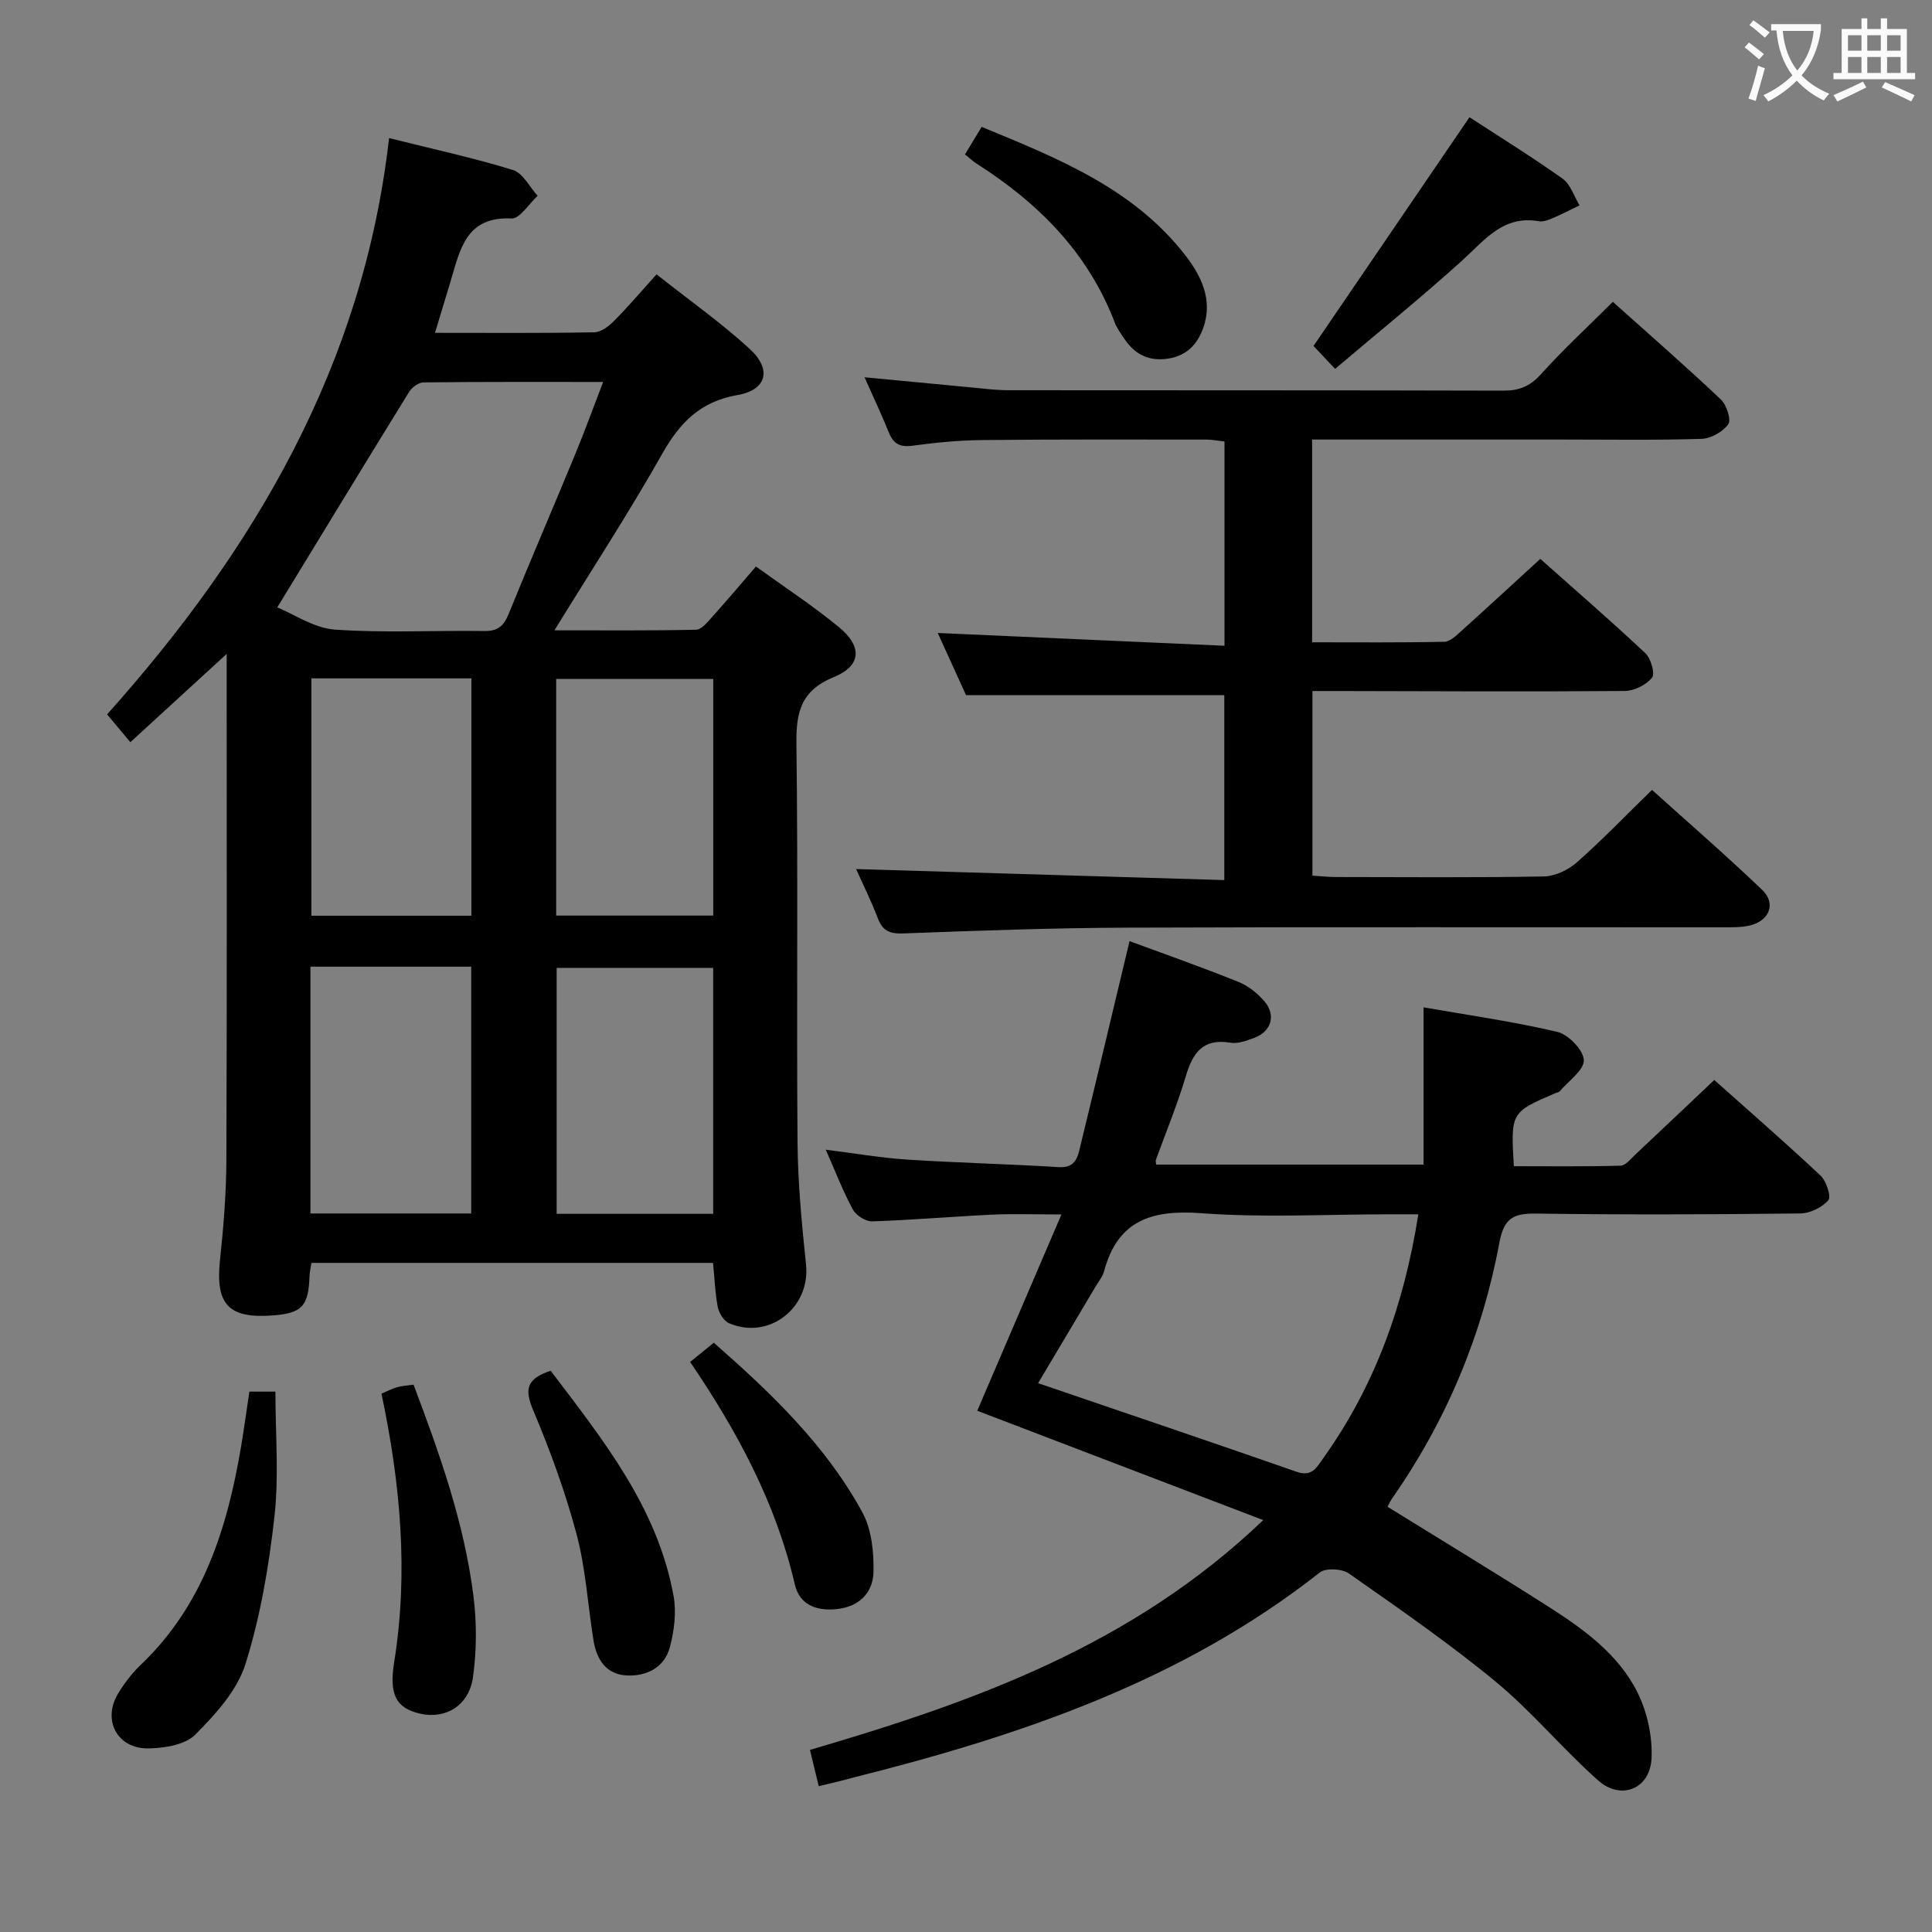 <svg enable-background="new 0 0 400 400" viewBox="0 0 400 400" xmlns="http://www.w3.org/2000/svg"><rect x="0" y="0" width="400" height="400" fill="#808080" stroke="none"/><g fill="#010000"><path d="m147.63 261.47c-27.64 0-55.22 0-83.16 0-.14.95-.36 1.87-.39 2.8-.21 6.14-1.56 7.61-7.52 8.07-9.28.72-11.99-2.28-11.01-11.48.74-6.94 1.3-13.93 1.32-20.91.13-33.49.06-66.97.06-100.46 0-.97 0-1.94 0-4.1-6.97 6.39-13.23 12.12-19.94 18.27-1.54-1.83-2.89-3.45-4.82-5.75 30.31-33.89 53.03-72.1 58.38-119.32 9.16 2.29 17.52 4.1 25.66 6.61 2.05.63 3.42 3.5 5.1 5.34-1.81 1.65-3.68 4.78-5.41 4.69-9.42-.45-10.64 6.42-12.57 12.87-1.04 3.46-2.09 6.92-3.27 10.81 11.33 0 22.15.09 32.96-.11 1.39-.02 3.01-1.24 4.09-2.33 2.92-2.94 5.61-6.11 8.82-9.67 6.93 5.48 13.44 10.07 19.26 15.41 4.68 4.29 3.57 8.53-2.54 9.59-7.68 1.33-11.92 5.72-15.58 12.21-6.85 12.13-14.48 23.82-22.28 36.49 10.18 0 19.76.09 29.33-.12 1.15-.03 2.39-1.61 3.35-2.68 2.99-3.32 5.88-6.75 9.04-10.41 5.93 4.28 11.77 8.11 17.15 12.52 4.9 4.01 4.71 8.02-1 10.36-6.83 2.8-7.85 7.22-7.77 13.85.36 27.48.01 54.98.23 82.46.07 8.46.88 16.93 1.76 25.35.93 8.92-7.66 15.69-15.96 12.12-1.08-.47-2.07-2.12-2.32-3.38-.55-2.88-.65-5.87-.97-9.1zm-90.22-135.72c3.44 1.4 7.58 4.29 11.9 4.6 10.28.73 20.64.14 30.97.3 2.85.04 4.05-1.11 5.06-3.61 4.5-11.08 9.24-22.06 13.8-33.11 1.95-4.71 3.68-9.52 5.73-14.85-12.91 0-25.05-.05-37.19.09-1.01.01-2.38 1.01-2.96 1.94-8.97 14.53-17.84 29.12-27.31 44.64zm6.86 74.39v51.1h33.29c0-17.23 0-34.11 0-51.1-11.17 0-21.96 0-33.29 0zm83.39 51.17c0-17.27 0-34.15 0-50.92-11.06 0-21.76 0-32.41 0v50.92zm-83.19-110.86v49.14h33.13c0-16.54 0-32.74 0-49.14-11.2 0-22.08 0-33.13 0zm50.68 49.11h32.52c0-16.57 0-32.77 0-49-11.03 0-21.72 0-32.52 0z"/><path d="m169.51 369.81c-.66-2.72-1.19-4.93-1.82-7.51 33.84-9.92 66.62-21.54 93.85-47.58-20.31-7.77-39.76-15.2-59.21-22.64 5.58-13.02 11.25-26.23 17.43-40.64-5.54 0-9.95-.17-14.33.04-8.29.39-16.57 1.12-24.87 1.39-1.35.04-3.35-1.26-4.01-2.5-2.04-3.78-3.59-7.82-5.58-12.34 5.91.74 11.36 1.69 16.85 2.05 10.45.68 20.92.91 31.37 1.56 3.69.23 3.99-2.35 4.56-4.68 3.38-13.86 6.67-27.74 10.11-42.11 7.3 2.7 14.96 5.39 22.47 8.41 2.07.83 4.07 2.39 5.51 4.12 2.42 2.9 1.3 6.27-2.26 7.54-1.55.56-3.32 1.22-4.85.96-5.73-.95-7.8 2.15-9.24 6.99-1.75 5.88-4.11 11.57-6.2 17.34-.05.14.02.31.08.91h55.36c0-10.62 0-21.12 0-32.56 8.96 1.57 18.41 2.9 27.67 5.07 2.3.54 5.42 3.75 5.51 5.84.09 2.08-3.15 4.31-4.97 6.45-.19.23-.6.27-.9.4-9.26 3.98-9.26 3.98-8.62 15.13 7.31 0 14.71.1 22.1-.11 1.05-.03 2.13-1.43 3.08-2.32 5.33-5 10.63-10.04 16.32-15.42 7.03 6.27 14.65 12.89 22 19.79 1.2 1.13 2.26 4.36 1.62 5.1-1.29 1.5-3.79 2.72-5.8 2.74-18.16.21-36.33.29-54.49.03-4.69-.07-6.83.72-7.81 5.97-3.56 19.18-10.98 36.91-22.19 52.96-.45.65-.77 1.4-.98 1.77 11.23 6.95 22.31 13.66 33.22 20.62 7.33 4.68 14.54 9.85 18.51 17.78 2.04 4.08 3.15 9.16 2.93 13.7-.3 6.33-6.32 8.76-11.05 4.56-7.33-6.5-13.64-14.18-21.17-20.41-9.71-8.02-20.12-15.2-30.44-22.44-1.42-1-4.78-1.19-6.02-.21-28.51 22.46-61.89 33.75-96.44 42.43-2.2.62-4.45 1.14-7.3 1.82zm124.14-118.4c-2.41 0-4.2 0-6 0-13 0-26.05.73-38.97-.23-10.23-.76-17.29 1.47-20.11 12.07-.29 1.08-1.1 2.03-1.69 3.03-3.97 6.68-7.94 13.36-11.95 20.09 18.08 6.18 35.85 12.18 53.56 18.36 3.19 1.11 4.17-1 5.48-2.83 10.62-14.88 16.69-31.55 19.68-50.49z"/><path d="m271.72 143.07v38.22c1.72.11 3.32.29 4.92.29 14.33.02 28.66.14 42.98-.12 2.32-.04 5.04-1.32 6.82-2.89 5.24-4.62 10.09-9.67 15.59-15.03 7.46 6.72 15.32 13.54 22.83 20.72 2.92 2.79 1.46 6.43-2.61 7.36-1.75.4-3.63.37-5.44.37-41.15.02-82.31-.09-123.46.07-15.47.06-30.94.62-46.41 1.2-2.82.1-4.24-.6-5.22-3.2-1.35-3.55-3.05-6.96-4.47-10.13 25.34.76 50.6 1.52 76.23 2.28 0-13.56 0-25.96 0-38.28-17.55 0-35.07 0-53.47 0-1.72-3.78-3.9-8.57-5.86-12.88 19.73.88 39.37 1.75 59.37 2.65 0-14.73 0-28.31 0-42.29-1.21-.13-2.47-.39-3.72-.4-15.49-.01-30.99-.06-46.48.1-4.81.05-9.63.52-14.4 1.17-2.62.36-3.96-.41-4.91-2.77-1.48-3.69-3.19-7.28-5.02-11.4 7.56.72 14.71 1.41 21.87 2.08 2.64.25 5.29.6 7.94.6 34.15.04 68.31-.01 102.46.09 3.25.01 5.49-.88 7.73-3.36 4.65-5.15 9.77-9.89 14.93-15.03 7.64 6.84 15.14 13.39 22.37 20.22 1.19 1.12 2.18 4.2 1.52 5.13-1.11 1.57-3.6 2.96-5.56 3.02-9.65.3-19.32.14-28.99.14-15.33 0-30.66 0-45.98 0-1.79 0-3.58 0-5.62 0v41.98c9.23 0 18.32.09 27.4-.11 1.21-.03 2.51-1.35 3.56-2.29 5.31-4.78 10.56-9.63 16.28-14.87 6.73 5.99 14.38 12.61 21.75 19.52 1.15 1.08 2.05 4.24 1.38 5.08-1.21 1.5-3.7 2.74-5.67 2.75-19.66.16-39.32.05-58.98.01-1.76-.01-3.56 0-5.66 0z"/><path d="m51.63 288.12h5.39c0 8.69.75 17.34-.19 25.8-1.15 10.31-2.91 20.71-6 30.58-1.71 5.47-6.19 10.41-10.39 14.63-2.11 2.12-6.36 2.8-9.67 2.86-6.52.11-9.66-5.89-6.29-11.41 1.28-2.11 2.83-4.15 4.62-5.85 12.96-12.34 17.96-28.31 20.82-45.27.62-3.71 1.12-7.45 1.71-11.34z"/><path d="m304.24 24.27c6.31 4.12 12.94 8.21 19.27 12.72 1.65 1.17 2.37 3.64 3.52 5.52-1.85.89-3.66 1.85-5.55 2.65-.9.38-1.98.81-2.88.65-7.4-1.31-11.2 3.9-15.86 8.11-8.45 7.65-17.34 14.83-26.32 22.45-2.11-2.24-3.42-3.63-4.47-4.74 10.77-15.81 21.31-31.26 32.29-47.36z"/><path d="m199.79 31.97c1.14-1.87 2.15-3.54 3.45-5.7 15.63 6.45 31.22 12.63 42 26.37 3.35 4.27 5.96 9.33 3.9 15.19-1.22 3.47-3.47 5.88-7.45 6.44-3.96.55-6.77-.96-8.9-4.12-.74-1.1-1.55-2.2-2.01-3.41-5.52-14.44-15.8-24.71-28.55-32.84-.8-.51-1.51-1.19-2.44-1.93z"/><path d="m114.01 283.8c10.83 14.28 22.1 28.29 25.44 46.59.62 3.42.14 7.27-.77 10.67-1.11 4.13-4.73 6.01-8.86 5.83-4.32-.19-6.3-3.3-6.94-7.25-1.18-7.34-1.61-14.87-3.51-22.01-2.33-8.76-5.48-17.35-9-25.71-1.77-4.19-1.44-6.46 3.64-8.12z"/><path d="m78.98 288.54c1.12-.47 2.14-1.01 3.22-1.33.94-.28 1.95-.32 3.42-.53 5.38 14.24 10.49 28.57 12.4 43.75.7 5.51.67 11.28-.09 16.78-.81 5.89-5.6 8.74-10.83 7.61-5.17-1.12-6.56-4.04-5.49-10.7 3-18.65 1.27-37.1-2.63-55.58z"/><path d="m142.88 281.97c1.83-1.48 3.23-2.61 4.91-3.97 11.89 10.44 23.18 21.22 30.75 35.11 1.93 3.54 2.41 8.27 2.3 12.42-.12 4.3-3.03 7.19-7.74 7.63-4.16.39-7.56-.93-8.54-5.12-3.89-16.75-11.83-31.58-21.68-46.07z"/></g><path d="m362.1 8.8c1.1.8 2.1 1.6 3.1 2.4l-1 1.1c-1.3-1.1-2.3-2-3-2.5zm1.9 4.8c.5.2.9.4 1.4.5-.6 2.3-1.3 4.5-1.9 6.8l-1.5-.5c.8-2.1 1.4-4.3 2-6.8zm-1-9.4c1.3.9 2.4 1.8 3.4 2.5l-1 1.1c-1.4-1.2-2.4-2.1-3.2-2.6zm3.7 2.2v-1.4h10.3v1.2c-.5 3.6-1.8 6.8-4 9.4 1.5 1.6 3.4 2.8 5.7 3.8-.3.4-.7.8-1.1 1.4-2.3-1.1-4.1-2.5-5.6-4.1-1.6 1.6-3.6 3.1-5.9 4.3-.3-.5-.7-.9-1-1.3 2.4-1.1 4.4-2.5 6-4.1-1.9-2.5-3-5.6-3.3-9.3h-1.1zm8.8 0h-6.4c.3 3.3 1.3 6 3 8.2 2-2.3 3.1-5.1 3.4-8.2z" fill="#fbfafa"/><path d="m385.3 3.8h1.3v2.2h2.8v-2.2h1.3v2.2h4.1v9.1h1.7v1.3h-16.9v-1.3h1.7v-9.1h4.1v-2.2zm.4 13.1.7 1.2c-1.8.9-3.8 1.9-6 2.9-.2-.4-.5-.8-.8-1.3 2.3-1 4.3-1.9 6.1-2.8zm-3.1-6.4h2.8v-3.2h-2.8zm0 4.6h2.8v-3.3h-2.8zm4-4.6h2.8v-3.2h-2.8zm0 4.6h2.8v-3.3h-2.8zm3.7 1.9c2.1.9 4.1 1.8 6.1 2.7l-.7 1.3c-2.2-1.1-4.2-2-6.1-2.9zm3.2-9.7h-2.8v3.2h2.8zm-2.8 7.8h2.8v-3.3h-2.8z" fill="#fbfafa"/></svg>